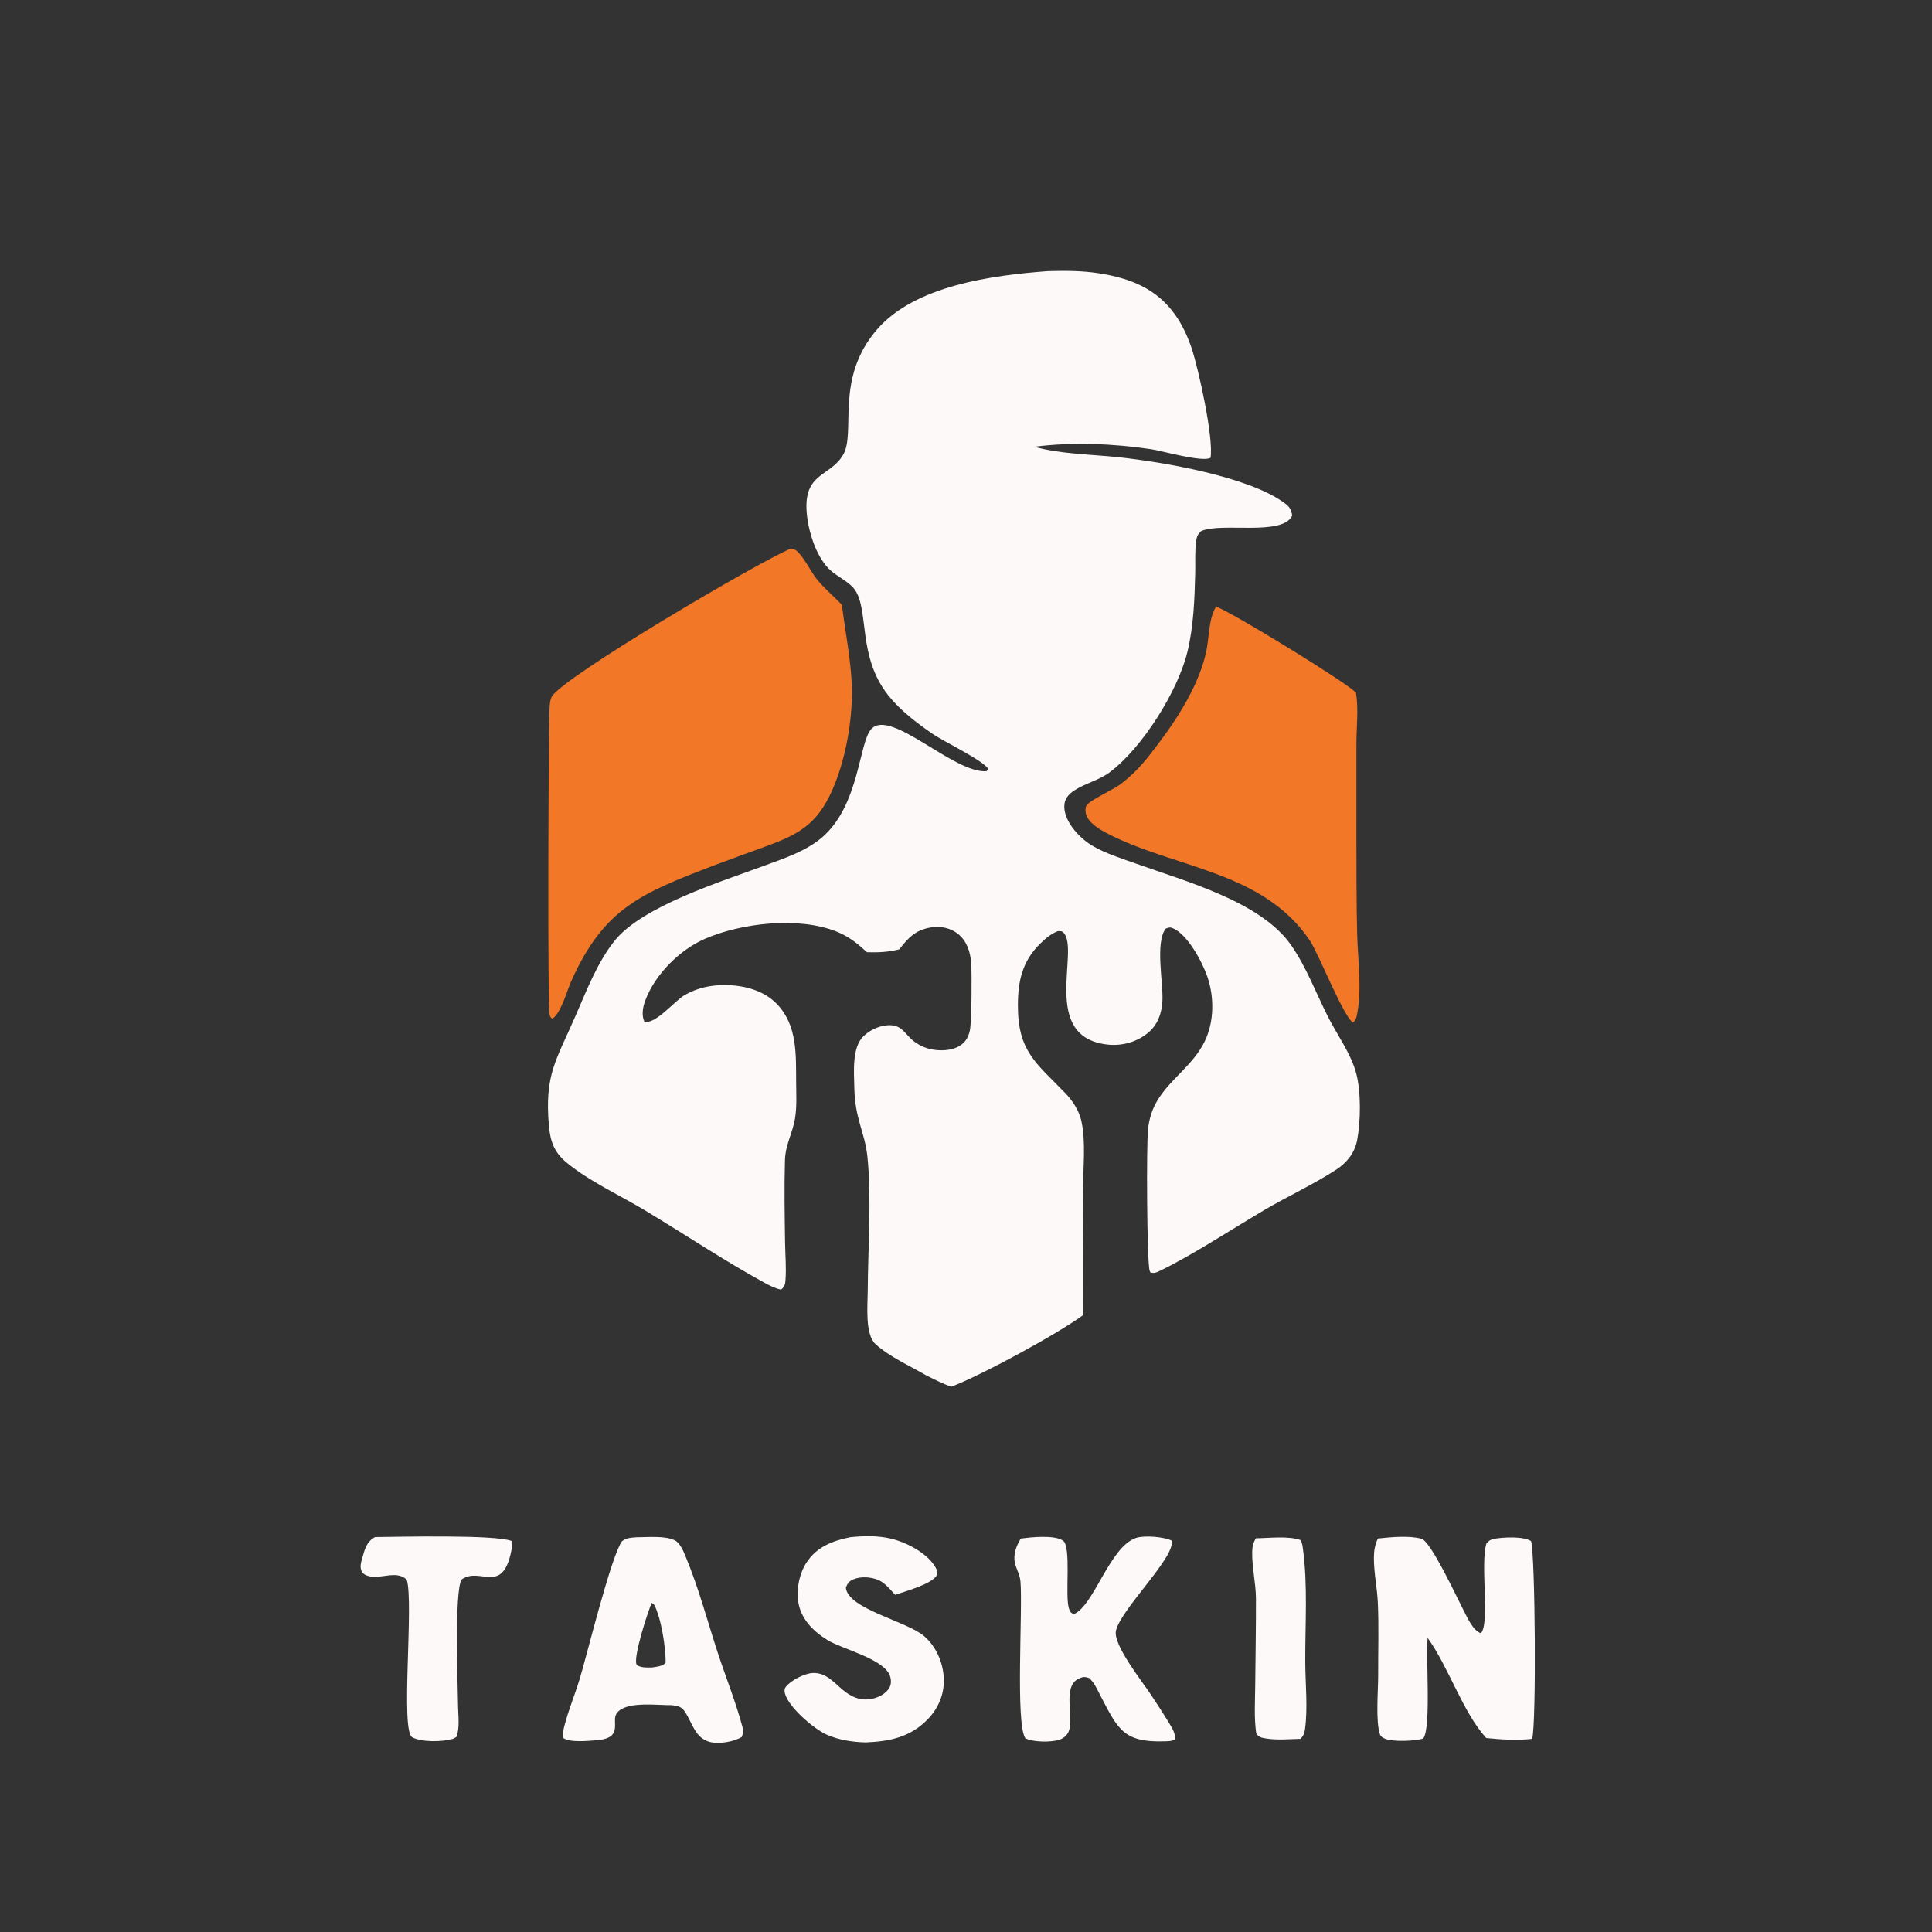 <svg width="790" height="790" viewBox="0 0 790 790" fill="none" xmlns="http://www.w3.org/2000/svg">
<rect x="0" y="0" width="790" height="790" fill="#333333" stroke="none"/>
<mask id="mask0_157_16" style="mask-type:luminance" maskUnits="userSpaceOnUse" x="0" y="0" width="790" height="790">
<path d="M790 0H0V790H790V0Z" fill="white"/>
</mask>
<g mask="url(#mask0_157_16)">
<path d="M513.54 629.009C519.017 628.961 526.644 627.954 531.728 629.719C532.465 630.822 532.582 631.939 532.761 633.228C534.821 648.201 533.636 664.711 533.726 679.849C533.774 688.508 534.807 698.531 533.622 707.017C533.347 709.009 533.044 709.464 531.859 711.022C527.264 711.119 522.048 711.629 517.529 710.85C515.614 710.526 514.773 710.381 513.685 708.809C512.741 702.419 513.209 695.725 513.258 689.273C513.354 677.457 513.595 665.621 513.561 653.805C513.547 647.429 511.942 641.19 512.025 634.827C512.052 632.525 512.376 630.981 513.54 629.009Z" fill="#FDF9F9"/>
<path d="M153.356 628.52C163.458 628.402 202.563 627.499 209.103 630.091C209.391 630.843 209.559 631.477 209.423 632.29C205.948 653.192 196.593 640.328 188.766 645.836C185.703 650.455 187.244 690.217 187.293 697.662C187.342 701.578 188.075 706.583 186.618 710.229C186.062 710.588 185.594 710.898 184.946 711.084C180.791 712.27 172.468 712.449 168.584 710.395C163.639 707.775 169.276 655.501 166.324 645.926C162.003 641.845 155.53 645.981 150.446 644.396C149.379 644.065 148.407 643.555 147.894 642.534C147.033 640.825 147.608 638.881 148.11 637.15C149.174 633.483 149.796 630.45 153.356 628.52Z" fill="#FDF9F9"/>
<path d="M347.776 628.554C353.227 628.03 358.608 627.879 363.979 629.078C370.478 630.533 379.588 635.158 382.778 641.362C383.225 642.231 383.471 643.21 383.037 644.113C381.333 647.663 369.734 650.841 366.023 652.123C364.134 650.103 362.029 647.422 359.507 646.229C356.498 644.809 352.025 644.451 348.929 645.809C347.073 646.622 346.676 647.339 345.865 649.131C346.613 657.969 370.852 662.863 377.958 669.081C382.792 673.314 385.584 679.725 385.911 686.109C386.23 692.361 383.922 698.138 379.67 702.667C372.523 710.284 363.979 712.084 353.968 712.477C348.622 712.359 342.737 711.456 337.847 709.216C332.703 706.851 322.362 698.048 320.947 692.382C320.717 691.465 320.711 690.583 321.294 689.81C323.363 687.074 328.949 684.296 332.253 684.109C337.635 683.806 340.813 687.811 344.574 690.955C347.811 693.664 351.257 695.374 355.573 694.815C358.515 694.436 361.713 693.009 363.45 690.507C364.422 689.107 364.472 687.239 364.028 685.64C362.017 678.408 344.595 674.445 338.384 670.646C332.925 667.303 328.024 662.588 326.61 656.101C325.392 650.524 326.724 643.575 329.853 638.832C334.094 632.401 340.589 630.002 347.776 628.554Z" fill="#FDF9F9"/>
<path d="M417.4 629.14C421.664 628.547 430.965 627.575 434.602 629.926C438.199 632.256 435.36 652.351 437.09 657.7C437.558 659.169 437.744 659.362 439.025 660.051C447.265 656.825 453.7 632.435 464.564 628.857C467.954 627.748 475.869 628.396 479.032 629.933C481.05 636.323 458.412 657.817 456.318 666.765C454.981 672.473 467.223 687.811 470.441 692.692C472.948 696.511 475.484 700.323 477.84 704.239C479.032 706.203 480.94 708.995 480.361 711.346C478.915 712.015 477.688 711.987 476.131 712.035C459.39 712.532 457.144 707.1 450.062 693.526C448.712 690.934 447.575 688.232 445.432 686.191C443.593 685.578 442.89 685.564 441.092 686.405C434.162 689.645 439.384 702.302 436.931 708.078C436.208 709.795 434.72 710.905 432.97 711.436C429.56 712.477 422.498 712.394 419.294 710.808C415.133 704.956 418.282 657.714 417.262 646.553C417.014 643.83 415.54 641.569 414.975 638.95C414.251 635.572 415.636 631.96 417.4 629.14Z" fill="#FDF9F9"/>
<path d="M260.224 628.602C264.764 628.602 271.643 627.879 275.766 629.774C278.25 630.919 279.633 634.752 280.622 637.144C285.728 649.497 289.249 662.795 293.39 675.506C296.679 685.599 300.813 695.767 303.546 705.997C304.016 707.761 303.958 708.63 303.274 710.291C299.986 712.228 294.169 713.221 290.469 712.346C284.135 710.836 283.145 704.432 279.956 699.779C278.527 697.69 276.991 697.58 274.702 697.249C268.961 697.325 257.001 695.636 252.772 699.875C251.551 701.095 251.432 702.24 251.467 703.867C251.509 705.838 251.698 707.885 250.286 709.423C248.829 711.008 246.001 711.415 243.97 711.58C240.823 711.842 232.713 712.656 230.261 710.608C230.018 708.788 230.383 707.286 230.833 705.535C232.502 699.055 235.156 692.782 237.089 686.357C240.164 676.141 249.906 636.247 254.33 630.215C256.233 628.802 257.912 628.789 260.224 628.602ZM266.473 655.418C264.761 659.444 259.18 676.678 260.195 680.359C260.395 681.09 260.506 680.952 261.282 681.29C262.918 681.993 264.849 681.842 266.597 681.848C268.549 681.518 270.729 681.442 272.15 679.932C272.336 674.017 270.31 661.333 267.464 656.149L266.473 655.418Z" fill="#FDF9F9"/>
<path d="M266.473 655.418L267.464 656.149C270.31 661.333 272.336 674.017 272.15 679.932C270.729 681.442 268.549 681.518 266.597 681.848C264.848 681.842 262.918 681.993 261.282 681.29C260.506 680.952 260.395 681.09 260.195 680.359C259.18 676.678 264.761 659.444 266.473 655.418Z" fill="#F9F8F6" fill-opacity="0.012"/>
<path d="M563.446 629.106C568.682 628.547 576.267 627.796 581.31 629.237C585.141 630.326 595.888 653.578 598.389 658.321C599.884 661.161 602.261 666.813 605.547 667.834C609.336 663.794 605.161 638.977 607.848 631.043C608.819 629.967 609.646 629.457 611.058 629.216C614.744 628.575 622.805 628.113 626.056 630.16C627.786 635.93 628.261 705.011 626.497 711.022C620.38 711.705 613.828 711.332 607.731 710.691C598.127 700.144 592.478 681.883 583.77 669.743C582.95 677.478 585.292 706.638 581.951 710.877C578.72 711.98 569.812 712.256 566.595 711.063C565.706 710.732 564.624 710.181 564.294 709.257C562.413 704.011 563.57 690.893 563.543 685.026C563.495 675.148 563.86 665.097 563.398 655.232C563.109 649.166 561.758 643.003 561.793 636.95C561.807 634.186 562.186 631.601 563.446 629.106Z" fill="#FDF9F9"/>
<path d="M497.213 248.035C503.137 249.934 550.894 279.239 554.47 283.242C555.531 289.87 554.676 297.167 554.642 303.893L554.635 342.888C554.683 355.826 554.621 368.789 554.945 381.723C555.193 392.009 556.915 404.212 554.993 414.306C554.683 415.916 554.532 417.167 553.154 418.126C548.965 414.827 539.754 391.219 535.627 384.617C516.213 355.916 480.458 355.193 452.756 340.791C449.532 339.113 445.033 336.512 444.041 332.783C443.793 331.824 443.724 330.303 444.247 329.405C445.494 327.268 454.857 323.035 457.62 321.05C462.511 317.537 466.555 313.227 470.262 308.51C479.624 296.593 489.6 282.054 493.086 267.1C494.484 261.076 494.05 253.418 497.213 248.035Z" fill="#F27727"/>
<path d="M323.441 224.3C324.291 224.491 325.192 224.728 325.86 225.328C328.96 228.113 331.475 233.758 334.307 237.204C337.34 240.894 341.005 243.832 344.251 247.323C345.513 257.462 347.622 268.168 348.215 278.306C349.049 292.57 346.071 310.209 340.195 323.348C334.055 337.076 326.591 341.18 313.046 346.139C305.839 348.725 298.649 351.361 291.477 354.045C262.16 365.33 246.929 371.303 233.532 401.308C231.883 404.945 229.201 414.928 225.712 416.56C225.229 416.02 225.121 415.973 224.801 415.197C223.781 412.72 224.29 301.537 224.67 290.606C224.729 288.901 224.803 286.461 225.579 284.939C229.55 277.153 311.197 229.163 323.441 224.3Z" fill="#F27727"/>
<path d="M428.464 110.869C435.533 110.673 442.608 110.67 449.607 111.79C462.242 113.812 472.914 117.998 480.527 128.715C483.482 132.869 485.632 137.578 487.258 142.394C490.055 150.709 496.331 179.185 494.994 187.184C491.77 189.145 475.353 184.38 470.716 183.685C455.374 181.384 438.337 180.685 422.925 182.681C433.741 185.712 446.307 185.777 457.475 186.974C475.408 188.896 510.805 194.899 525.314 205.754C527.381 207.3 527.96 208.344 528.394 210.81C524.46 219.375 499.617 213.459 491.184 217.147C489.875 218.348 489.4 219.231 489.138 221.007C488.518 225.236 488.828 229.812 488.732 234.102C488.484 244.818 488.077 256.1 485.535 266.544C481.622 282.601 467.196 305.671 453.803 315.759C449.387 319.084 443.745 320.269 439.211 323.261C437.386 324.466 435.719 326.116 435.319 328.362C434.162 334.981 441.154 342.537 446.404 345.677C452.108 349.084 458.667 351.039 464.881 353.27C484.708 360.386 515.442 368.639 527.856 386.363C534.077 395.249 538.087 406 542.971 415.675C546.802 423.254 552.43 430.776 554.587 439.008C556.571 446.588 556.412 458.591 554.924 466.292C553.918 471.481 550.722 475.449 546.375 478.281C537.253 484.224 526.926 488.972 517.481 494.499C503.964 502.411 487.898 513.088 474.133 519.724C472.583 520.469 472.06 520.679 470.399 520.332C470.303 520.082 470.193 519.836 470.096 519.584C468.959 516.481 468.718 467.75 469.449 461.521C469.883 457.805 470.909 454.196 472.728 450.914C477.929 441.519 487.616 435.963 492.555 425.928C496.517 417.871 496.572 407.654 493.658 399.271C491.612 393.37 485.645 382.135 479.652 379.588C478.308 379.02 477.929 379.279 476.641 379.733C472.253 385.491 475.739 402.055 475.311 409.296C475.015 414.423 473.458 418.998 469.373 422.364C464.826 426.106 458.77 427.758 452.956 427.136C425.171 424.163 441.623 388.609 434.919 381.414C434.127 380.563 433.645 380.81 432.549 380.74C429.746 381.855 427.52 383.732 425.385 385.82C418.027 393.018 416.243 401.043 416.222 411.091C416.187 429.915 423.642 434.616 435.684 447.072C438.619 450.108 441.216 454.162 442.16 458.315C444.103 466.837 442.828 477.922 442.842 486.735C442.966 503.738 442.991 520.74 442.918 537.742C432.06 545.676 401.548 562.219 389.034 567.02C385.372 565.796 381.963 563.99 378.513 562.273C372.035 558.513 363.562 554.69 358.032 549.647C353.601 545.606 354.795 533.681 354.818 528.005C354.89 510.628 356.446 490.272 354.709 473.175C353.672 462.975 349.56 457.528 349.337 444.831C349.226 438.515 348.246 428.401 353.095 423.687C355.913 420.947 360.367 418.984 364.338 419.221C368.048 419.442 369.393 421.53 371.745 424.011C375.182 427.639 379.711 429.44 384.678 429.47C388.118 429.491 391.841 428.76 394.273 426.129C395.506 424.799 396.25 423.079 396.594 421.314C397.338 417.496 397.428 398.057 397.118 393.778C396.787 389.27 395.354 384.748 391.689 381.843C388.715 379.488 384.826 378.65 381.105 379.168C374.683 380.062 371.523 383.214 367.743 388.183C363.262 389.319 359.12 389.52 354.523 389.371C350.575 385.76 347.193 383.002 342.204 380.98C326.759 374.719 303.391 377.339 288.327 383.856C277.947 388.345 267.858 398.4 263.865 409.077C262.864 411.754 262.252 415.05 263.462 417.726C267.783 419.188 275.961 409.193 279.904 406.913C284.949 403.994 290.504 402.778 296.303 402.794C303.926 402.816 312.129 404.835 317.585 410.435C326.032 419.107 325.477 431.032 325.543 442.269C325.572 447.214 325.892 452.582 325.064 457.467C324.05 463.447 321.162 468.047 320.976 474.388C320.649 485.556 320.855 496.824 321.014 507.999C321.085 513.043 321.571 518.484 321.185 523.493C321.039 525.375 320.812 526.122 319.395 527.343C316.854 526.805 314.702 525.678 312.441 524.438C295.905 515.368 280.078 504.78 263.921 495.037C253.391 488.688 241.177 483.195 231.708 475.408C226.619 471.222 225.015 466.725 224.453 460.319C222.618 439.402 227.397 433.618 235.314 415.444C239.804 405.139 244.154 393.744 251.167 384.857C262.49 370.51 295.332 360.377 312.834 353.875C320.932 350.867 329.624 348.061 336.263 342.316C351.487 329.144 351.176 303.534 356.294 298.077C364.302 289.537 390.153 316.483 403.442 315.342L404.014 314.341C402.044 310.942 385.75 303.15 381.183 299.981C374.782 295.537 368.203 290.561 363.312 284.456C350.523 268.491 355.499 249.633 349.543 241.145C347.443 238.152 342.973 236.019 340.103 233.662C334.001 228.653 330.562 217.589 329.885 209.863C328.408 193.022 339.54 195.126 344.83 185.846C350.064 176.665 341.188 154.792 358.673 134.662C374.288 116.683 405.929 112.556 428.464 110.869Z" fill="#FDF9F9"/>
</g>
</svg>
